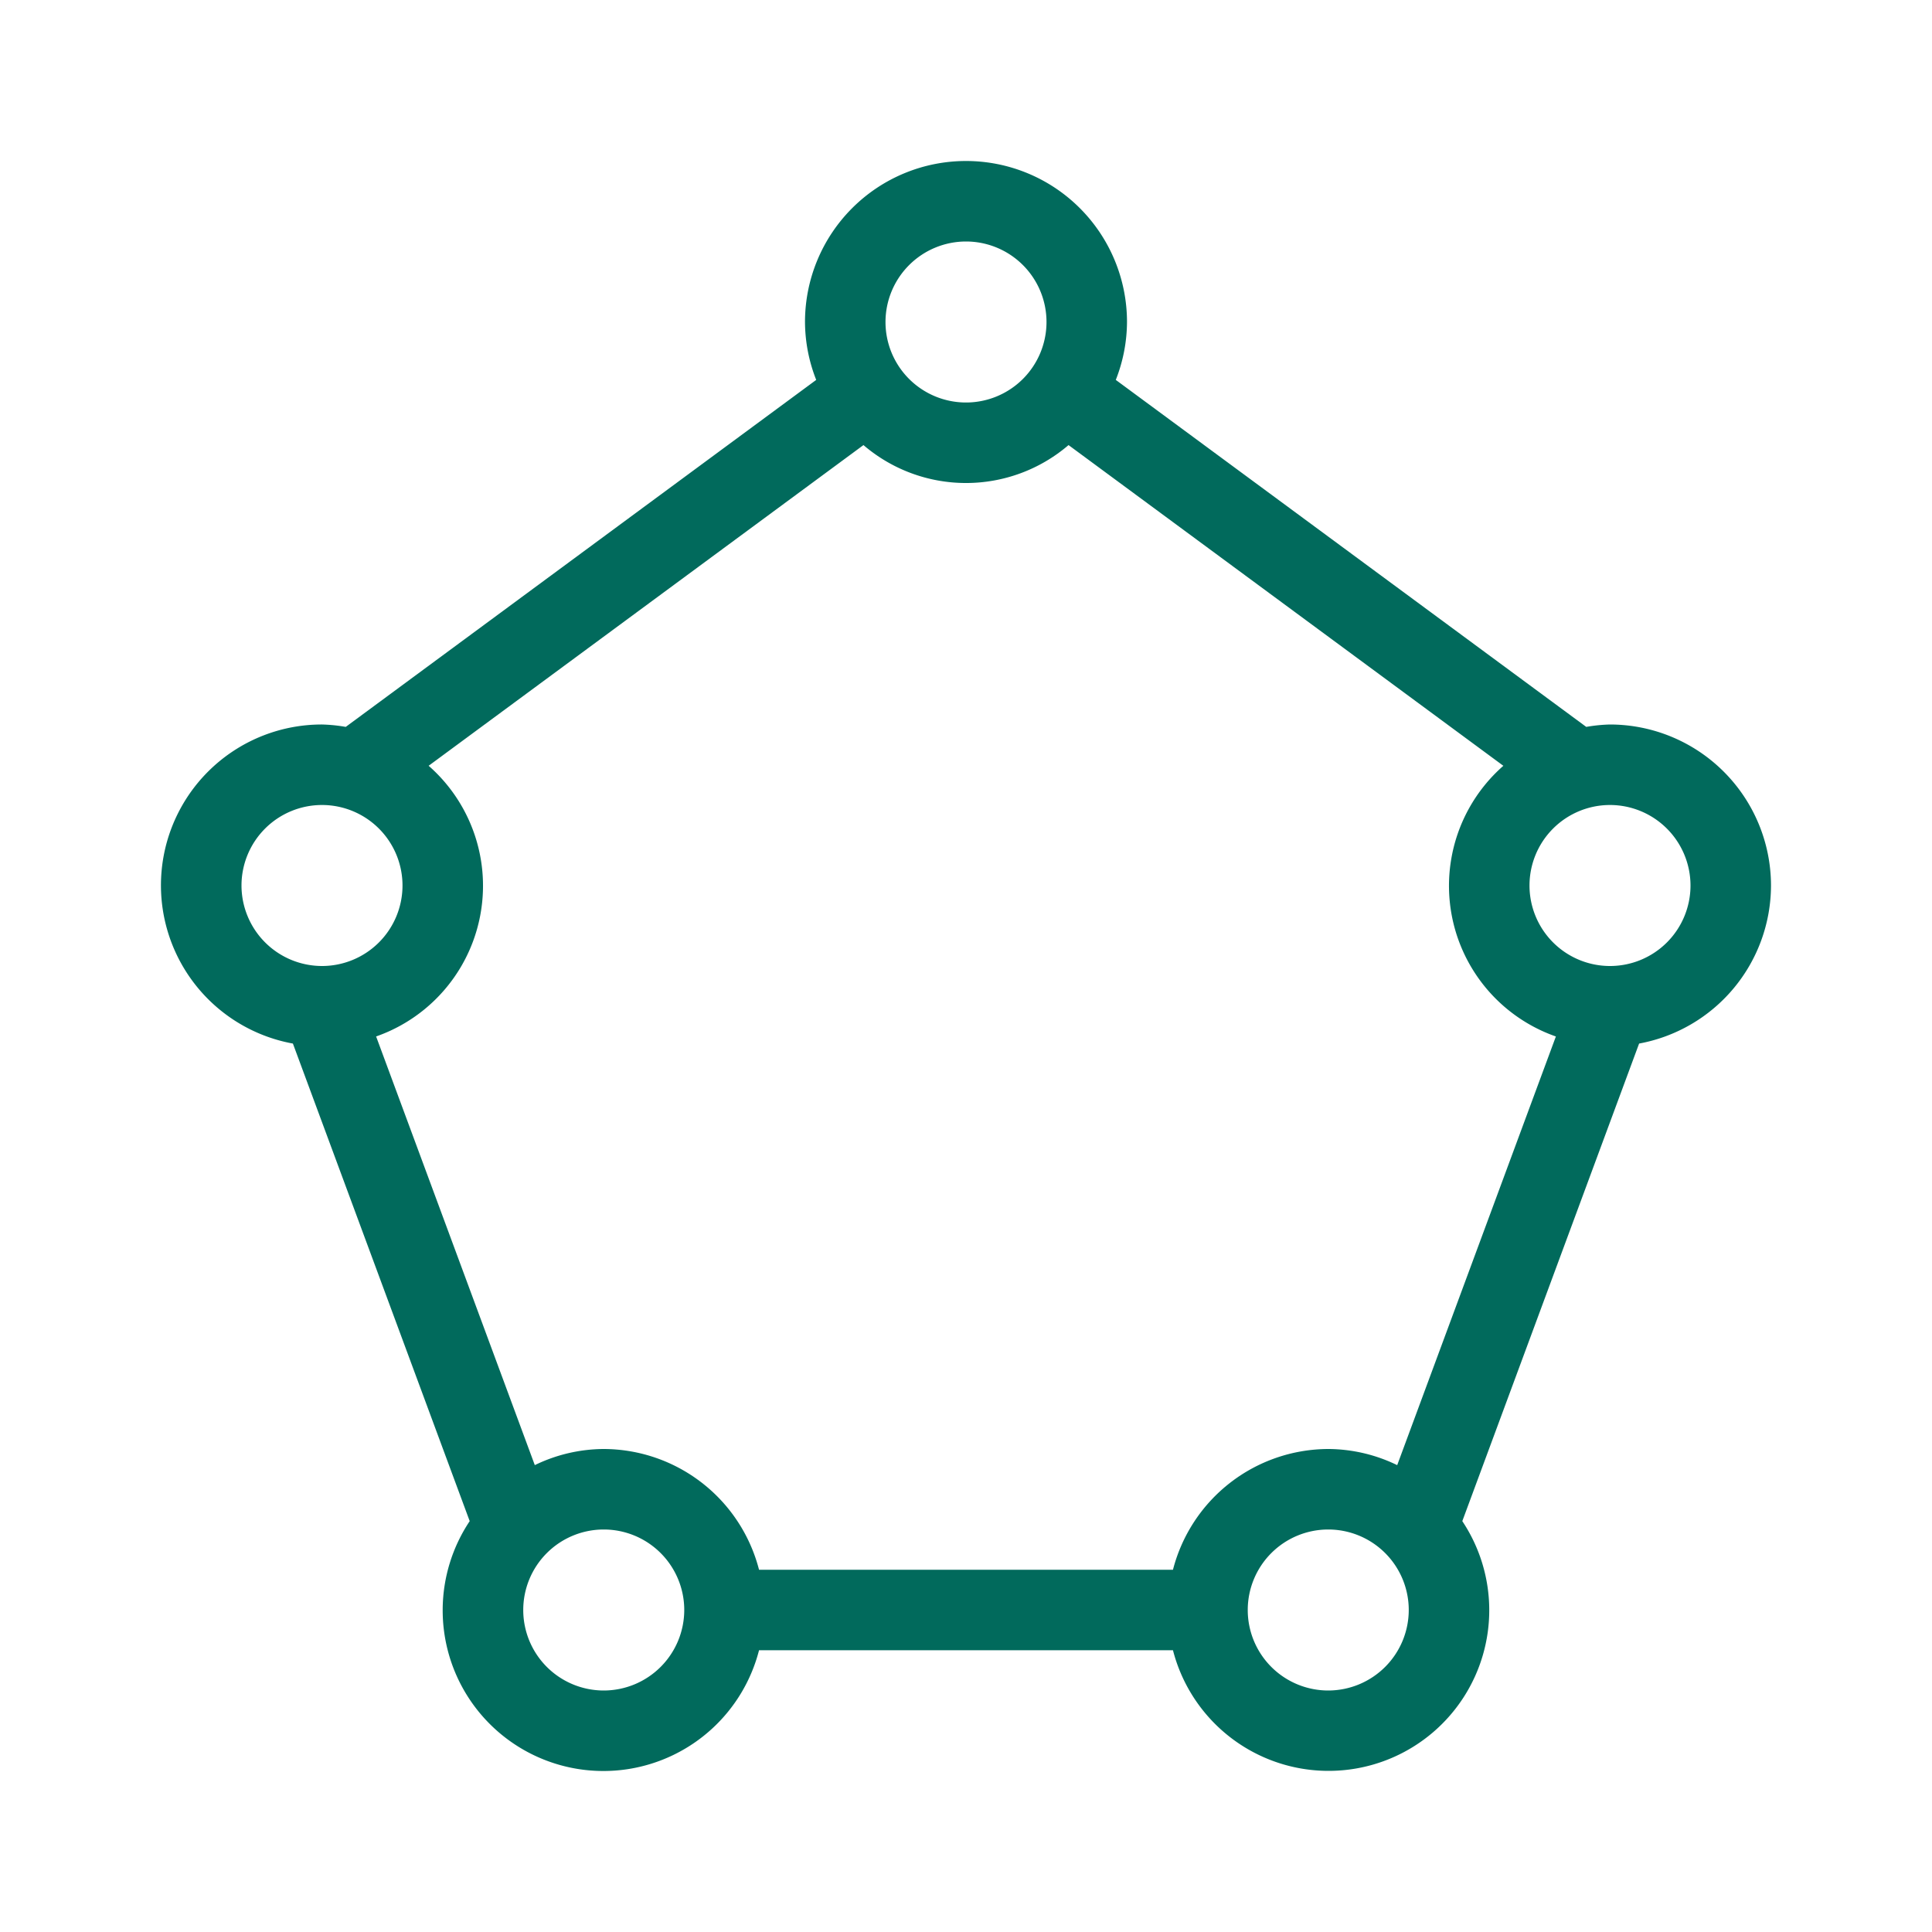 <svg height='100px' width='100px'  fill="#016a5c" xmlns="http://www.w3.org/2000/svg" viewBox="0 0 96 96" x="0px" y="0px"><title>Artboard 10</title><path d="M88,44a8.009,8.009,0,0,0-8-8,7.907,7.907,0,0,0-1.18.119L55.443,18.877A7.926,7.926,0,0,0,56,16a8,8,0,0,0-16,0,7.926,7.926,0,0,0,.557,2.877L17.18,36.119A7.907,7.907,0,0,0,16,36a7.992,7.992,0,0,0-1.446,15.854l8.785,23.73A7.985,7.985,0,1,0,37.716,82H58.284a7.984,7.984,0,1,0,14.377-6.416l8.785-23.73A8.002,8.002,0,0,0,88,44Zm-4,0a4,4,0,1,1-4-4A4.004,4.004,0,0,1,84,44ZM48,12a4,4,0,1,1-4,4A4.004,4.004,0,0,1,48,12ZM42.905,22.116a7.83,7.83,0,0,0,10.19,0L74.701,38.052a7.932,7.932,0,0,0,2.61,13.45l-7.885,21.3A7.907,7.907,0,0,0,66,72a7.993,7.993,0,0,0-7.716,6H37.716A7.993,7.993,0,0,0,30,72a7.907,7.907,0,0,0-3.426.801l-7.885-21.3a7.932,7.932,0,0,0,2.61-13.45ZM12,44a4,4,0,1,1,4,4A4.004,4.004,0,0,1,12,44ZM30,84a4,4,0,1,1,4-4A4.004,4.004,0,0,1,30,84Zm36,0a4,4,0,1,1,4-4A4.004,4.004,0,0,1,66,84Z"></path></svg>